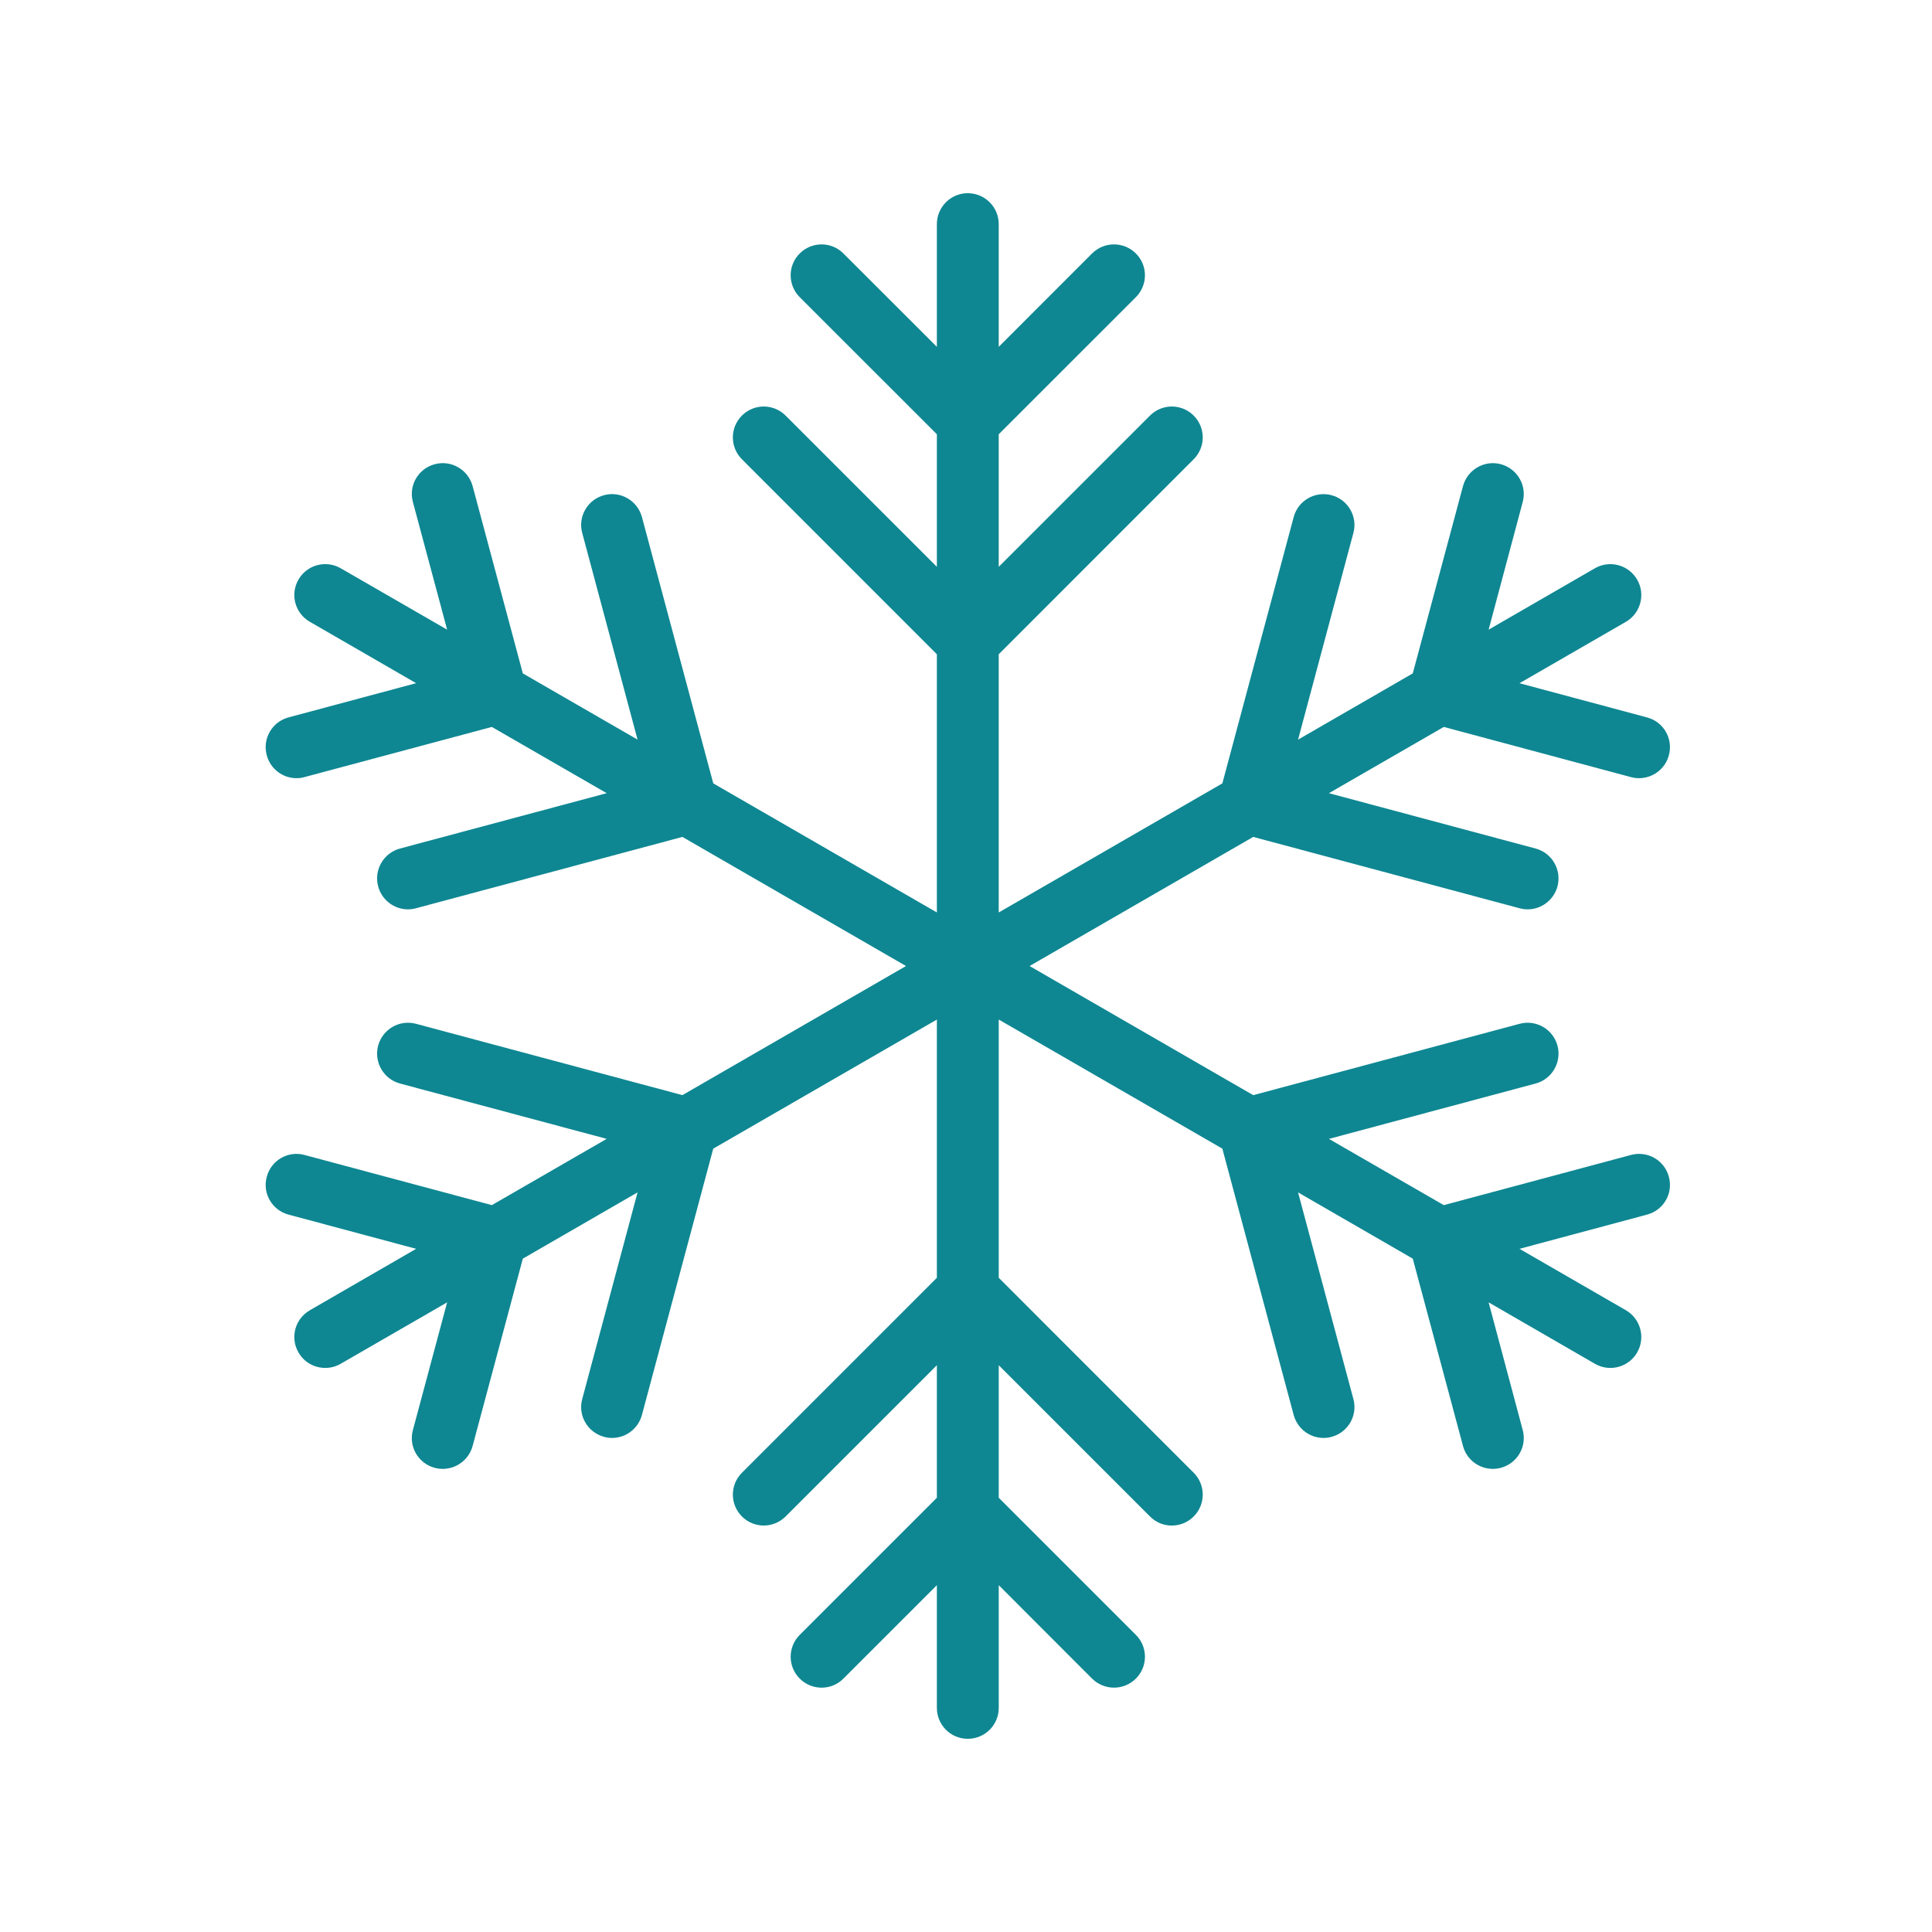 <svg width="80" height="80" viewBox="0 0 80 80" fill="none" xmlns="http://www.w3.org/2000/svg">
<path fill-rule="evenodd" clip-rule="evenodd" d="M69.104 48.729C69.291 49.411 68.887 50.113 68.2 50.295L62.919 51.711L67.326 54.255C67.934 54.608 68.145 55.391 67.79 56.003C67.555 56.414 67.121 56.643 66.68 56.643C66.464 56.643 66.246 56.588 66.042 56.471L61.641 53.928L63.052 59.212C63.239 59.895 62.828 60.597 62.147 60.78C62.039 60.809 61.924 60.823 61.816 60.823C61.249 60.823 60.731 60.447 60.58 59.875L58.5 52.118L53.75 49.374L56.041 57.931C56.228 58.613 55.818 59.314 55.137 59.497C55.028 59.528 54.913 59.542 54.805 59.542C54.238 59.542 53.726 59.164 53.569 58.593L50.615 47.563L41.356 42.217V52.91L49.428 60.983C49.928 61.484 49.928 62.294 49.428 62.794C49.181 63.044 48.849 63.17 48.523 63.17C48.192 63.17 47.866 63.044 47.619 62.794L41.356 56.531V62.019L47.035 67.697C47.535 68.196 47.535 69.008 47.035 69.507C46.781 69.756 46.456 69.882 46.13 69.882C45.799 69.882 45.473 69.756 45.22 69.507L41.356 65.639V70.72C41.356 71.428 40.783 72 40.072 72C39.367 72 38.794 71.428 38.794 70.72V65.639L34.924 69.507C34.429 70.008 33.615 70.008 33.115 69.507C32.615 69.008 32.615 68.196 33.115 67.697L38.794 62.019V56.531L32.53 62.794C32.03 63.294 31.222 63.294 30.722 62.794C30.221 62.294 30.221 61.484 30.722 60.983L38.794 52.91V42.218L29.534 47.563L26.58 58.593C26.424 59.164 25.911 59.542 25.345 59.542C25.236 59.542 25.122 59.528 25.013 59.497C24.332 59.314 23.922 58.613 24.109 57.931L26.4 49.374L21.649 52.118L19.57 59.875C19.413 60.447 18.9 60.823 18.334 60.823C18.219 60.823 18.111 60.809 18.002 60.78C17.315 60.597 16.911 59.895 17.098 59.212L18.515 53.928L14.108 56.471C13.903 56.588 13.686 56.643 13.469 56.643C13.023 56.643 12.595 56.414 12.36 56.003C12.004 55.391 12.215 54.608 12.83 54.255L17.231 51.711L11.95 50.295C11.263 50.113 10.859 49.411 11.046 48.729C11.226 48.045 11.926 47.641 12.607 47.824L20.366 49.902L25.122 47.158L16.562 44.866C15.88 44.682 15.477 43.98 15.658 43.297C15.844 42.614 16.544 42.21 17.225 42.393L28.257 45.347L37.516 40.001L28.257 34.655L17.225 37.609C17.116 37.639 17.002 37.654 16.893 37.654C16.327 37.654 15.814 37.276 15.658 36.704C15.477 36.022 15.881 35.319 16.562 35.136L25.122 32.844L20.366 30.101L12.607 32.178C12.498 32.209 12.39 32.223 12.275 32.223C11.715 32.223 11.196 31.845 11.046 31.273C10.859 30.591 11.263 29.888 11.95 29.705L17.231 28.289L12.83 25.747C12.215 25.394 12.004 24.611 12.36 23.999C12.71 23.387 13.493 23.177 14.108 23.531L18.515 26.073L17.098 20.79C16.911 20.106 17.315 19.405 18.002 19.222C18.684 19.039 19.383 19.443 19.57 20.127L21.649 27.884L26.4 30.626L24.109 22.071C23.922 21.389 24.332 20.686 25.013 20.504C25.695 20.32 26.394 20.726 26.581 21.41L29.535 32.438L38.794 37.783V27.091L30.721 19.017C30.221 18.518 30.221 17.708 30.721 17.208C31.222 16.708 32.03 16.708 32.53 17.208L38.794 23.471V17.983L33.115 12.305C32.614 11.804 32.614 10.994 33.115 10.495C33.615 9.995 34.429 9.995 34.923 10.495L38.794 14.362V9.28C38.794 8.574 39.366 8 40.071 8C40.783 8 41.355 8.574 41.355 9.28V14.362L45.22 10.495C45.72 9.995 46.534 9.995 47.034 10.495C47.535 10.994 47.535 11.804 47.034 12.305L41.355 17.983V23.471L47.619 17.208C48.119 16.708 48.927 16.708 49.427 17.208C49.928 17.708 49.928 18.518 49.427 19.017L41.355 27.092V37.784L50.615 32.438L53.569 21.41C53.75 20.727 54.455 20.322 55.136 20.505C55.817 20.687 56.227 21.39 56.04 22.071L53.75 30.627L58.5 27.884L60.58 20.127C60.767 19.445 61.466 19.039 62.147 19.222C62.828 19.405 63.238 20.107 63.051 20.791L61.641 26.073L66.041 23.531C66.656 23.178 67.434 23.388 67.79 23.999C68.145 24.611 67.934 25.394 67.325 25.748L62.919 28.291L68.2 29.707C68.887 29.889 69.291 30.591 69.104 31.274C68.953 31.846 68.434 32.223 67.868 32.223C67.759 32.223 67.651 32.209 67.536 32.179L59.784 30.101L55.028 32.844L63.588 35.137C64.269 35.319 64.673 36.022 64.492 36.705C64.335 37.277 63.817 37.654 63.256 37.654C63.148 37.654 63.033 37.639 62.925 37.61L51.893 34.655L42.633 40.001L51.893 45.348L62.925 42.393C63.606 42.211 64.305 42.614 64.492 43.298C64.673 43.98 64.269 44.683 63.588 44.866L55.028 47.159L59.784 49.902L67.536 47.824C68.224 47.64 68.923 48.045 69.104 48.729Z" fill="#0E8792"/>
</svg>

